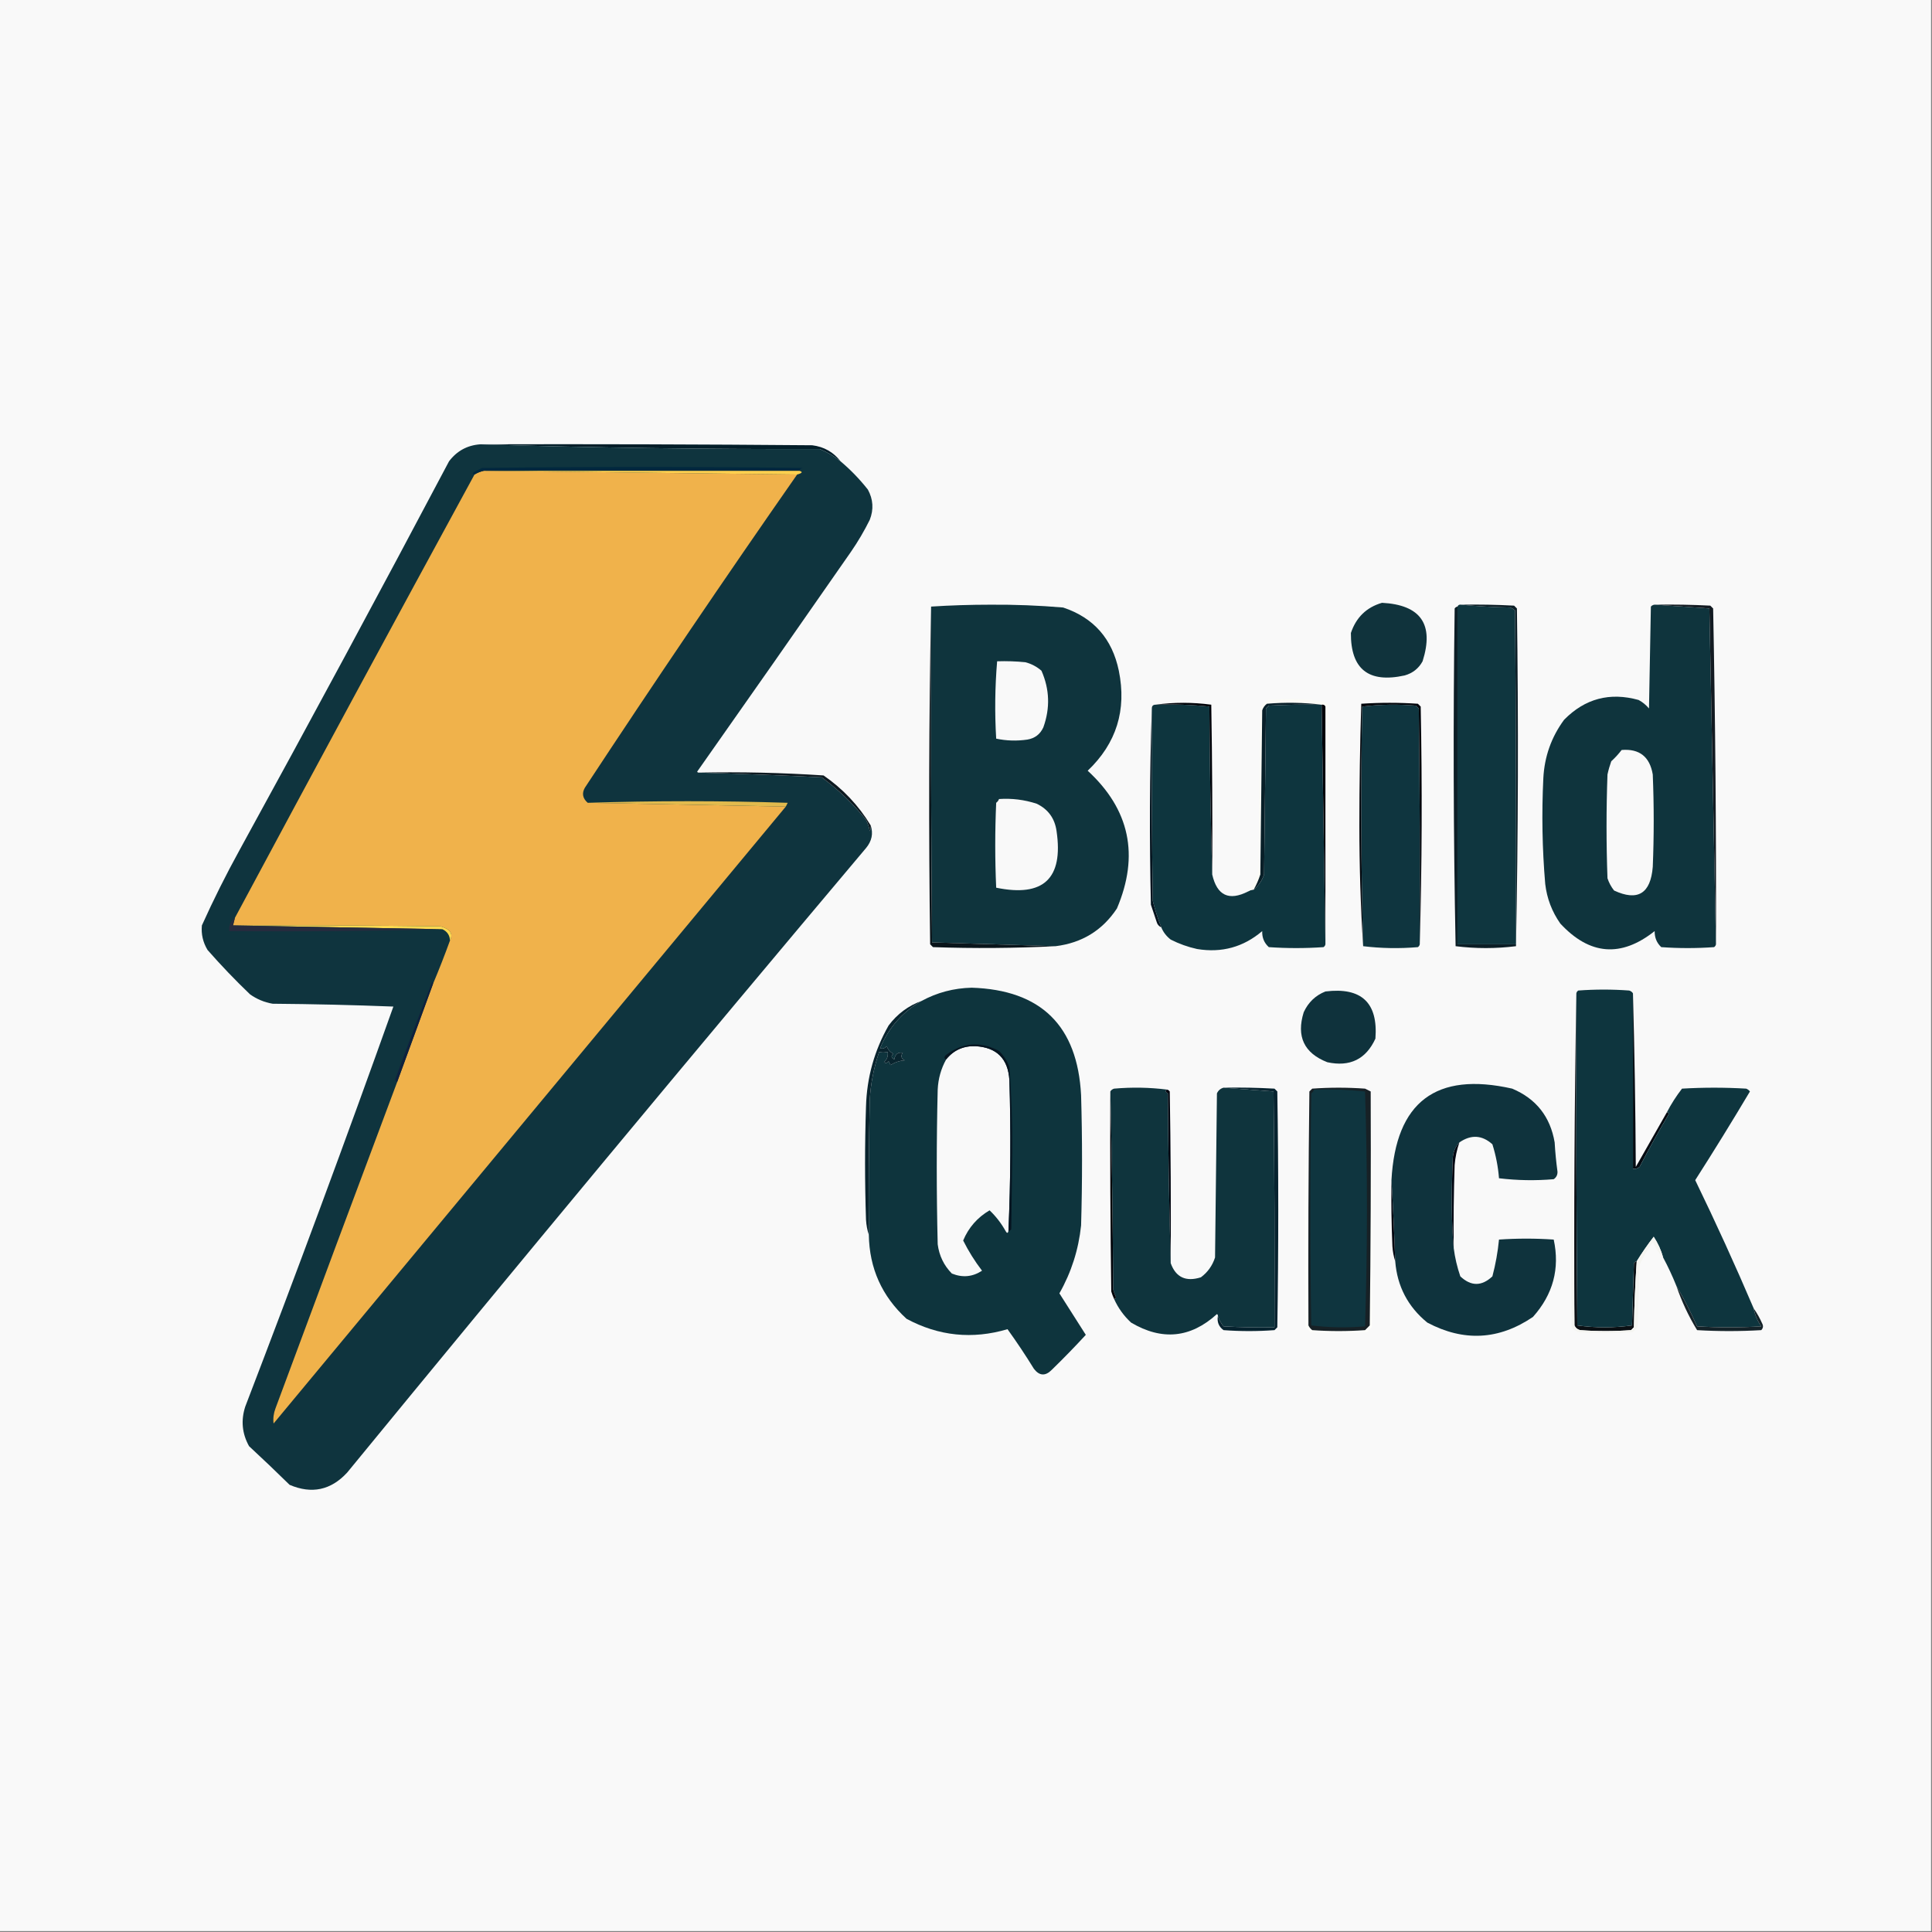 <svg xmlns="http://www.w3.org/2000/svg" xmlns:xlink="http://www.w3.org/1999/xlink" version="1.1" width="1024px" height="1024px" style="shape-rendering:geometricPrecision; text-rendering:geometricPrecision; image-rendering:optimizeQuality; fill-rule:evenodd; clip-rule:evenodd">
<rect width="100%" height="100%" fill="#808080" stroke="none"/>
<g><path style="opacity:1" fill="#f9f9f9" d="M -0.5,-0.5 C 340.833,-0.5 682.167,-0.5 1023.5,-0.5C 1023.5,340.833 1023.5,682.167 1023.5,1023.5C 682.167,1023.5 340.833,1023.5 -0.5,1023.5C -0.5,682.167 -0.5,340.833 -0.5,-0.5 Z"/></g>
<g><path style="opacity:1" fill="#031e29" d="M 254.5,235.5 C 313.168,235.333 371.834,235.5 430.5,236C 436.742,236.784 441.742,239.617 445.5,244.5C 442.219,241.852 438.552,239.686 434.5,238C 374.158,238.164 314.158,237.33 254.5,235.5 Z"/></g>
<g><path style="opacity:1" fill="#0f343d" d="M 559.5,501.5 C 537.764,500.828 515.931,500.162 494,499.5C 493.5,440.168 493.333,380.834 493.5,321.5C 503.828,320.833 514.328,320.5 525,320.5C 537.868,320.408 550.702,320.908 563.5,322C 579.649,327.384 589.483,338.551 593,355.5C 597.238,376.32 591.738,393.987 576.5,408.5C 598.785,429.01 603.952,453.343 592,481.5C 584.336,493.093 573.502,499.759 559.5,501.5 Z"/></g>
<g><path style="opacity:1" fill="#10333c" d="M 732.5,319.5 C 753.041,320.586 760.208,330.919 754,350.5C 751.913,354.302 748.746,356.802 744.5,358C 725.393,362.201 715.893,354.701 716,335.5C 718.786,327.211 724.286,321.878 732.5,319.5 Z"/></g>
<g><path style="opacity:1" fill="#f9f9f9" d="M 528.5,350.5 C 533.511,350.334 538.511,350.501 543.5,351C 546.698,351.848 549.531,353.348 552,355.5C 556.32,365.333 556.654,375.333 553,385.5C 551.332,389.165 548.499,391.332 544.5,392C 538.916,392.806 533.416,392.639 528,391.5C 527.186,377.758 527.353,364.092 528.5,350.5 Z"/></g>
<g><path style="opacity:1" fill="#0e353e" d="M 612.5,373.5 C 622.083,373.182 631.583,373.515 641,374.5C 641.168,404.336 641.668,434.003 642.5,463.5C 645.035,474.665 651.368,477.665 661.5,472.5C 662.391,471.89 663.391,471.557 664.5,471.5C 667.051,469.422 668.884,466.756 670,463.5C 670.333,434.167 670.667,404.833 671,375.5C 671.5,375 672,374.5 672.5,374C 681.827,373.5 691.161,373.334 700.5,373.5C 701.161,415.931 701.828,458.264 702.5,500.5C 702.389,501.117 702.056,501.617 701.5,502C 691.833,502.667 682.167,502.667 672.5,502C 670.032,499.772 668.865,496.938 669,493.5C 659.065,501.978 647.565,505.145 634.5,503C 629.617,501.928 624.95,500.261 620.5,498C 618.21,496.223 616.543,494.056 615.5,491.5C 613.707,486.955 612.207,482.288 611,477.5C 610.5,443.502 610.333,409.502 610.5,375.5C 610.5,374.167 611.167,373.5 612.5,373.5 Z"/></g>
<g><path style="opacity:1" fill="#0f353f" d="M 752.5,500.5 C 752.389,501.117 752.056,501.617 751.5,502C 741.658,502.825 731.991,502.658 722.5,501.5C 721.339,459.238 721.173,416.904 722,374.5C 731.422,373.349 740.922,373.182 750.5,374C 751,374.5 751.5,375 752,375.5C 752.5,417.165 752.667,458.832 752.5,500.5 Z"/></g>
<g><path style="opacity:1" fill="#000208" d="M 612.5,373.5 C 622.235,372.171 632.069,372.171 642,373.5C 642.5,403.498 642.667,433.498 642.5,463.5C 641.668,434.003 641.168,404.336 641,374.5C 631.583,373.515 622.083,373.182 612.5,373.5 Z"/></g>
<g><path style="opacity:1" fill="#0f343d" d="M 877.5,320.5 C 886.902,321.178 896.402,321.845 906,322.5C 907.13,381.992 908.297,441.325 909.5,500.5C 909.389,501.117 909.056,501.617 908.5,502C 899.167,502.667 889.833,502.667 880.5,502C 878.115,499.774 876.949,496.941 877,493.5C 859.214,507.614 842.547,506.28 827,489.5C 822.565,483.198 819.898,476.198 819,468.5C 817.414,449.872 817.081,431.205 818,412.5C 818.582,401.016 822.249,390.683 829,381.5C 840.051,370.264 853.218,366.764 868.5,371C 870.609,372.141 872.442,373.641 874,375.5C 874.333,357.5 874.667,339.5 875,321.5C 875.671,320.748 876.504,320.414 877.5,320.5 Z"/></g>
<g><path style="opacity:1" fill="#131b22" d="M 877.5,320.5 C 887.172,320.334 896.839,320.5 906.5,321C 907,321.5 907.5,322 908,322.5C 909.169,381.828 909.669,441.161 909.5,500.5C 908.297,441.325 907.13,381.992 906,322.5C 896.402,321.845 886.902,321.178 877.5,320.5 Z"/></g>
<g><path style="opacity:1" fill="#f9f9f9" d="M 859.5,397.5 C 868.918,396.743 874.418,401.077 876,410.5C 876.667,426.833 876.667,443.167 876,459.5C 874.847,473.645 868.013,477.812 855.5,472C 853.962,470.068 852.795,467.901 852,465.5C 851.333,447.167 851.333,428.833 852,410.5C 852.511,408.122 853.178,405.788 854,403.5C 856.04,401.63 857.873,399.63 859.5,397.5 Z"/></g>
<g><path style="opacity:1" fill="#0f343e" d="M 254.5,235.5 C 314.158,237.33 374.158,238.164 434.5,238C 438.552,239.686 442.219,241.852 445.5,244.5C 450.83,248.997 455.663,253.997 460,259.5C 462.815,264.683 463.148,270.016 461,275.5C 458.065,281.427 454.732,287.094 451,292.5C 423.956,331.421 396.79,370.254 369.5,409C 369.728,409.399 370.062,409.565 370.5,409.5C 392.025,410.094 413.692,410.928 435.5,412C 444.296,418.462 452.129,425.962 459,434.5C 459.973,436.392 460.64,438.392 461,440.5C 461.483,439.552 461.649,438.552 461.5,437.5C 462.922,441.793 462.088,445.793 459,449.5C 366.579,559.25 274.913,669.583 184,780.5C 175.394,789.832 165.228,791.999 153.5,787C 146.429,780.051 139.262,773.218 132,766.5C 128.288,759.802 127.621,752.802 130,745.5C 157.007,675.151 183.174,604.484 208.5,533.5C 187.174,532.667 165.841,532.167 144.5,532C 140.095,531.236 136.095,529.569 132.5,527C 124.635,519.47 117.135,511.636 110,503.5C 107.573,499.46 106.573,495.127 107,490.5C 113.139,476.888 119.806,463.555 127,450.5C 164.523,382.12 201.523,313.454 238,244.5C 242.157,239.005 247.657,236.005 254.5,235.5 Z"/></g>
<g><path style="opacity:1" fill="#f0b24b" d="M 256.5,249.5 C 311.833,250.167 367.167,250.833 422.5,251.5C 384.268,306.286 346.768,361.619 310,417.5C 308.296,420.473 308.796,423.14 311.5,425.5C 345.833,426.179 380.833,426.846 416.5,427.5C 326.008,536.469 235.508,645.469 145,754.5C 144.672,751.793 145.005,749.126 146,746.5C 167.409,688.771 188.909,631.104 210.5,573.5C 216.832,556.172 223.165,538.838 229.5,521.5C 232.699,513.901 235.699,506.234 238.5,498.5C 240.338,494.946 238.671,492.446 233.5,491C 196.835,490.5 160.168,490.333 123.5,490.5C 123.833,489.167 124.167,487.833 124.5,486.5C 166.578,408.01 208.911,329.677 251.5,251.5C 253.05,250.559 254.716,249.893 256.5,249.5 Z"/></g>
<g><path style="opacity:1" fill="#fed04f" d="M 256.5,249.5 C 312.167,249.5 367.833,249.5 423.5,249.5C 425.665,250.062 425.332,250.729 422.5,251.5C 367.167,250.833 311.833,250.167 256.5,249.5 Z"/></g>
<g><path style="opacity:1" fill="#01283e" d="M 423.5,249.5 C 367.833,249.5 312.167,249.5 256.5,249.5C 254.716,249.893 253.05,250.559 251.5,251.5C 250.262,251.19 250.262,250.69 251.5,250C 252.833,249.333 254.167,248.667 255.5,248C 312.167,247.333 368.833,247.333 425.5,248C 424.584,248.278 423.918,248.778 423.5,249.5 Z"/></g>
<g><path style="opacity:1" fill="#0d1920" d="M 370.5,409.5 C 392.553,409.044 414.553,409.544 436.5,411C 446.778,418.108 455.112,426.942 461.5,437.5C 461.649,438.552 461.483,439.552 461,440.5C 460.64,438.392 459.973,436.392 459,434.5C 452.129,425.962 444.296,418.462 435.5,412C 413.692,410.928 392.025,410.094 370.5,409.5 Z"/></g>
<g><path style="opacity:1" fill="#e1ba4d" d="M 416.5,427.5 C 380.833,426.846 345.833,426.179 311.5,425.5C 346.834,424.372 382.167,424.372 417.5,425.5C 417.137,426.183 416.804,426.85 416.5,427.5 Z"/></g>
<g><path style="opacity:1" fill="#f9f9f9" d="M 529.5,423.5 C 536.342,423.039 543.009,423.872 549.5,426C 555.558,428.938 559.058,433.771 560,440.5C 563.697,465.668 553.03,475.668 528,470.5C 527.333,455.5 527.333,440.5 528,425.5C 528.717,424.956 529.217,424.289 529.5,423.5 Z"/></g>
<g><path style="opacity:1" fill="#0f363f" d="M 772.5,321.5 C 772.842,320.662 773.508,320.328 774.5,320.5C 782.99,321.33 791.657,321.83 800.5,322C 801.416,322.374 802.25,322.874 803,323.5C 803.5,382.499 803.667,441.499 803.5,500.5C 793.167,500.5 782.833,500.5 772.5,500.5C 772.507,440.528 772.507,380.861 772.5,321.5 Z"/></g>
<g><path style="opacity:1" fill="#fbfbf5" d="M 702.5,374.5 C 702.158,373.662 701.492,373.328 700.5,373.5C 691.009,372.342 681.342,372.175 671.5,373C 670.299,373.903 669.465,375.069 669,376.5C 668.667,405.5 668.333,434.5 668,463.5C 667.079,466.336 665.912,469.002 664.5,471.5C 663.391,471.557 662.391,471.89 661.5,472.5C 663.912,469.562 665.745,466.229 667,462.5C 667.333,433.5 667.667,404.5 668,375.5C 668.833,373.333 670.333,371.833 672.5,371C 682.6,370.051 692.6,370.385 702.5,372C 703,372.5 703.5,373 704,373.5C 704.667,415.833 704.667,458.167 704,500.5C 703.833,458.331 703.333,416.331 702.5,374.5 Z"/></g>
<g><path style="opacity:1" fill="#081f28" d="M 700.5,373.5 C 691.161,373.334 681.827,373.5 672.5,374C 672,374.5 671.5,375 671,375.5C 670.667,404.833 670.333,434.167 670,463.5C 668.884,466.756 667.051,469.422 664.5,471.5C 665.912,469.002 667.079,466.336 668,463.5C 668.333,434.5 668.667,405.5 669,376.5C 669.465,375.069 670.299,373.903 671.5,373C 681.342,372.175 691.009,372.342 700.5,373.5 Z"/></g>
<g><path style="opacity:1" fill="#02131e" d="M 610.5,375.5 C 610.333,409.502 610.5,443.502 611,477.5C 612.207,482.288 613.707,486.955 615.5,491.5C 614.21,490.942 613.377,489.942 613,488.5C 612,485.5 611,482.5 610,479.5C 609.169,444.664 609.336,409.998 610.5,375.5 Z"/></g>
<g><path style="opacity:1" fill="#000308" d="M 700.5,373.5 C 701.492,373.328 702.158,373.662 702.5,374.5C 702.5,416.5 702.5,458.5 702.5,500.5C 701.828,458.264 701.161,415.931 700.5,373.5 Z"/></g>
<g><path style="opacity:1" fill="#01050b" d="M 752.5,500.5 C 752.667,458.832 752.5,417.165 752,375.5C 751.5,375 751,374.5 750.5,374C 740.922,373.182 731.422,373.349 722,374.5C 721.173,416.904 721.339,459.238 722.5,501.5C 721.167,480.511 720.5,459.177 720.5,437.5C 720.503,415.928 720.836,394.428 721.5,373C 731.5,372.333 741.5,372.333 751.5,373C 752,373.5 752.5,374 753,374.5C 753.831,416.669 753.665,458.669 752.5,500.5 Z"/></g>
<g><path style="opacity:1" fill="#0a151b" d="M 493.5,321.5 C 493.333,380.834 493.5,440.168 494,499.5C 515.931,500.162 537.764,500.828 559.5,501.5C 537.848,502.586 516.182,502.753 494.5,502C 494,501.5 493.5,501 493,500.5C 492.168,440.665 492.335,380.999 493.5,321.5 Z"/></g>
<g><path style="opacity:1" fill="#0c1e26" d="M 774.5,320.5 C 783.839,320.334 793.173,320.5 802.5,321C 803,321.5 803.5,322 804,322.5C 804.833,382.169 804.667,441.836 803.5,501.5C 792.833,502.833 782.167,502.833 771.5,501.5C 770.333,441.836 770.167,382.169 771,322.5C 771.383,321.944 771.883,321.611 772.5,321.5C 772.507,380.861 772.507,440.528 772.5,500.5C 782.833,500.5 793.167,500.5 803.5,500.5C 803.667,441.499 803.5,382.499 803,323.5C 802.25,322.874 801.416,322.374 800.5,322C 791.657,321.83 782.99,321.33 774.5,320.5 Z"/></g>
<g><path style="opacity:1" fill="#fed951" d="M 123.5,490.5 C 160.168,490.333 196.835,490.5 233.5,491C 238.671,492.446 240.338,494.946 238.5,498.5C 238.378,495.708 237.044,493.708 234.5,492.5C 196.803,491.851 159.803,491.185 123.5,490.5 Z"/></g>
<g><path style="opacity:1" fill="#262b3e" d="M 124.5,486.5 C 124.167,487.833 123.833,489.167 123.5,490.5C 159.803,491.185 196.803,491.851 234.5,492.5C 197.004,493.498 159.337,493.832 121.5,493.5C 121.166,490.509 122.166,488.176 124.5,486.5 Z"/></g>
<g><path style="opacity:1" fill="#0f213d" d="M 229.5,521.5 C 223.165,538.838 216.832,556.172 210.5,573.5C 209.903,573.265 209.57,572.765 209.5,572C 215.693,555.139 222.193,537.972 229,520.5C 229.399,520.728 229.565,521.062 229.5,521.5 Z"/></g>
<g><path style="opacity:1" fill="#0e343d" d="M 460.5,654.5 C 460.333,630.498 460.5,606.498 461,582.5C 461.557,573.923 463.224,565.59 466,557.5C 467.299,557.966 468.799,557.966 470.5,557.5C 470.822,559.722 470.155,561.556 468.5,563C 469.449,563.617 470.282,563.451 471,562.5C 471.333,563.167 471.667,563.833 472,564.5C 474.381,563.017 476.881,562.184 479.5,562C 477.606,560.921 477.273,559.587 478.5,558C 475.921,557.568 474.421,558.735 474,561.5C 472.312,560.675 472.145,559.675 473.5,558.5C 471.803,557.636 470.637,556.303 470,554.5C 468.754,555.772 467.587,556.105 466.5,555.5C 471.026,544.644 478.36,536.31 488.5,530.5C 496.655,526.067 505.489,523.734 515,523.5C 551.77,524.677 571.103,543.677 573,580.5C 573.667,603.5 573.667,626.5 573,649.5C 571.658,662.358 567.824,674.358 561.5,685.5C 566.152,692.795 570.819,700.128 575.5,707.5C 569.736,713.765 563.736,719.932 557.5,726C 554.096,729.467 550.929,729.301 548,725.5C 543.581,718.328 538.915,711.328 534,704.5C 515.369,709.996 497.535,708.163 480.5,699C 467.459,687.081 460.792,672.248 460.5,654.5 Z"/></g>
<g><path style="opacity:1" fill="#0f323c" d="M 702.5,525.5 C 721.637,523.14 730.47,531.474 729,550.5C 723.982,561.425 715.482,565.592 703.5,563C 691.171,558.172 687.005,549.338 691,536.5C 693.412,531.252 697.246,527.586 702.5,525.5 Z"/></g>
<g><path style="opacity:1" fill="#f9f9f9" d="M 534.5,652.5 C 534.19,653.738 533.69,653.738 533,652.5C 530.71,648.381 527.876,644.714 524.5,641.5C 518.026,645.304 513.359,650.637 510.5,657.5C 513.318,663.131 516.651,668.465 520.5,673.5C 515.471,676.794 510.138,677.294 504.5,675C 500.289,670.723 497.789,665.556 497,659.5C 496.333,632.167 496.333,604.833 497,577.5C 497.271,571.74 498.771,566.406 501.5,561.5C 505.412,556.631 510.578,554.298 517,554.5C 528.296,555.129 534.296,561.129 535,572.5C 535.815,599.209 535.649,625.876 534.5,652.5 Z"/></g>
<g><path style="opacity:1" fill="#0f343d" d="M 618.5,577.5 C 617.453,578.078 617.62,578.744 619,579.5C 619.168,609.669 619.668,639.669 620.5,669.5C 623.201,677.014 628.535,679.514 636.5,677C 640.092,674.331 642.592,670.831 644,666.5C 644.333,637.5 644.667,608.5 645,579.5C 645.72,577.944 646.887,576.944 648.5,576.5C 657.235,577.179 666.068,577.846 675,578.5C 675.5,620.165 675.667,661.832 675.5,703.5C 666.494,703.666 657.494,703.5 648.5,703C 647.131,701.281 646.131,699.448 645.5,697.5C 645.565,697.062 645.399,696.728 645,696.5C 631.045,709.195 615.878,710.695 599.5,701C 595.633,697.422 592.633,693.255 590.5,688.5C 591.043,688.44 591.376,688.107 591.5,687.5C 590.902,686.205 590.402,684.872 590,683.5C 589.833,648.331 589.333,613.331 588.5,578.5C 588.918,577.778 589.584,577.278 590.5,577C 600.009,576.176 609.343,576.342 618.5,577.5 Z"/></g>
<g><path style="opacity:1" fill="#040b12" d="M 865.5,526.5 C 866.332,556.997 866.832,587.664 867,618.5C 872.512,608.806 878.012,599.139 883.5,589.5C 884.043,589.56 884.376,589.893 884.5,590.5C 879.08,599.672 873.913,609.006 869,618.5C 867.989,619.337 866.822,619.67 865.5,619.5C 865.5,588.5 865.5,557.5 865.5,526.5 Z"/></g>
<g><path style="opacity:1" fill="#00050f" d="M 618.5,577.5 C 619.117,577.611 619.617,577.944 620,578.5C 620.5,608.832 620.667,639.165 620.5,669.5C 619.668,639.669 619.168,609.669 619,579.5C 617.62,578.744 617.453,578.078 618.5,577.5 Z"/></g>
<g><path style="opacity:1" fill="#061521" d="M 534.5,652.5 C 535.649,625.876 535.815,599.209 535,572.5C 534.296,561.129 528.296,555.129 517,554.5C 510.578,554.298 505.412,556.631 501.5,561.5C 500.475,561.103 500.308,560.437 501,559.5C 509.882,552.523 519.382,551.69 529.5,557C 531.956,559.408 533.789,562.241 535,565.5C 536.125,580.623 536.625,595.79 536.5,611C 536.333,624.5 536.167,638 536,651.5C 535.617,652.056 535.117,652.389 534.5,652.5 Z"/></g>
<g><path style="opacity:1" fill="#010309" d="M 588.5,578.5 C 589.333,613.331 589.833,648.331 590,683.5C 590.402,684.872 590.902,686.205 591.5,687.5C 591.376,688.107 591.043,688.44 590.5,688.5C 589.91,687.234 589.41,685.901 589,684.5C 588.5,649.168 588.333,613.835 588.5,578.5 Z"/></g>
<g><path style="opacity:1" fill="#09242e" d="M 488.5,530.5 C 478.36,536.31 471.026,544.644 466.5,555.5C 467.587,556.105 468.754,555.772 470,554.5C 470.637,556.303 471.803,557.636 473.5,558.5C 472.145,559.675 472.312,560.675 474,561.5C 474.421,558.735 475.921,557.568 478.5,558C 477.273,559.587 477.606,560.921 479.5,562C 476.881,562.184 474.381,563.017 472,564.5C 471.667,563.833 471.333,563.167 471,562.5C 470.282,563.451 469.449,563.617 468.5,563C 470.155,561.556 470.822,559.722 470.5,557.5C 468.799,557.966 467.299,557.966 466,557.5C 463.224,565.59 461.557,573.923 461,582.5C 460.5,606.498 460.333,630.498 460.5,654.5C 459.683,652.031 459.183,649.365 459,646.5C 458.333,626.5 458.333,606.5 459,586.5C 459.43,571.109 463.43,556.775 471,543.5C 475.602,537.383 481.436,533.049 488.5,530.5 Z"/></g>
<g><path style="opacity:1" fill="#0f333d" d="M 773.5,605.5 C 771.489,607.667 770.322,610.334 770,613.5C 769.183,633.523 769.35,649.523 770.5,661.5C 771.126,666.501 772.292,671.501 774,676.5C 779.667,681.833 785.333,681.833 791,676.5C 792.704,670.055 793.87,663.555 794.5,657C 804.167,656.333 813.833,656.333 823.5,657C 826.828,672.377 823.161,686.044 812.5,698C 794.468,710.24 775.801,711.24 756.5,701C 746.209,692.585 740.543,681.752 739.5,668.5C 739.008,654.004 738.341,639.67 737.5,625.5C 739.779,584.044 761.113,567.877 801.5,577C 814.17,582.345 821.67,591.845 824,605.5C 824.297,610.691 824.797,615.857 825.5,621C 825.561,622.711 824.894,624.044 823.5,625C 813.816,625.832 804.149,625.665 794.5,624.5C 794.018,618.372 792.851,612.372 791,606.5C 785.535,601.574 779.702,601.24 773.5,605.5 Z"/></g>
<g><path style="opacity:1" fill="#fefefa" d="M 693.5,702.5 C 693.953,703.458 694.619,704.292 695.5,705C 704.833,705.667 714.167,705.667 723.5,705C 724.333,704.167 725.167,703.333 726,702.5C 726.5,661.168 726.667,619.835 726.5,578.5C 727.665,619.998 727.831,661.665 727,703.5C 726.167,704.333 725.333,705.167 724.5,706C 714.5,706.667 704.5,706.667 694.5,706C 693.667,705.167 692.833,704.333 692,703.5C 691.333,661.833 691.333,620.167 692,578.5C 692.167,620.002 692.667,661.335 693.5,702.5 Z"/></g>
<g><path style="opacity:1" fill="#0b1014" d="M 835.5,526.5 C 835.333,585.168 835.5,643.834 836,702.5C 845.667,703.833 855.333,703.833 865,702.5C 865.333,691.5 865.667,680.5 866,669.5C 866.383,668.944 866.883,668.611 867.5,668.5C 866.708,680.121 866.208,691.788 866,703.5C 865.5,704 865,704.5 864.5,705C 855.5,705.667 846.5,705.667 837.5,705C 836.058,704.623 835.058,703.79 834.5,702.5C 834.168,643.664 834.501,584.998 835.5,526.5 Z"/></g>
<g><path style="opacity:1" fill="#020712" d="M 773.5,605.5 C 772.16,609.371 771.327,613.371 771,617.5C 770.5,632.163 770.333,646.83 770.5,661.5C 769.35,649.523 769.183,633.523 770,613.5C 770.322,610.334 771.489,607.667 773.5,605.5 Z"/></g>
<g><path style="opacity:1" fill="#0e353e" d="M 865.5,526.5 C 865.5,557.5 865.5,588.5 865.5,619.5C 866.822,619.67 867.989,619.337 869,618.5C 873.913,609.006 879.08,599.672 884.5,590.5C 884.376,589.893 884.043,589.56 883.5,589.5C 885.782,585.107 888.448,580.941 891.5,577C 902.833,576.333 914.167,576.333 925.5,577C 926.308,577.308 926.975,577.808 927.5,578.5C 918.084,594.334 908.417,610.001 898.5,625.5C 909.382,647.93 919.716,670.597 929.5,693.5C 930.134,696.937 931.467,700.104 933.5,703C 922.167,703.667 910.833,703.667 899.5,703C 895.978,695.11 892.312,687.944 888.5,681.5C 886.445,676.39 884.112,671.39 881.5,666.5C 880.412,662.571 878.746,658.904 876.5,655.5C 873.231,659.725 870.231,664.059 867.5,668.5C 866.883,668.611 866.383,668.944 866,669.5C 865.667,680.5 865.333,691.5 865,702.5C 855.333,703.833 845.667,703.833 836,702.5C 835.5,643.834 835.333,585.168 835.5,526.5C 835.611,525.883 835.944,525.383 836.5,525C 845.5,524.333 854.5,524.333 863.5,525C 864.416,525.278 865.082,525.778 865.5,526.5 Z"/></g>
<g><path style="opacity:1" fill="#020610" d="M 737.5,625.5 C 738.341,639.67 739.008,654.004 739.5,668.5C 738.683,666.031 738.183,663.365 738,660.5C 737.5,648.838 737.333,637.171 737.5,625.5 Z"/></g>
<g><path style="opacity:1" fill="#172126" d="M 726.5,578.5 C 726.667,619.835 726.5,661.168 726,702.5C 725.167,703.333 724.333,704.167 723.5,705C 714.167,705.667 704.833,705.667 695.5,705C 694.619,704.292 693.953,703.458 693.5,702.5C 693.333,661.165 693.5,619.832 694,578.5C 694.5,578 695,577.5 695.5,577C 704.833,576.333 714.167,576.333 723.5,577C 724.527,577.513 725.527,578.013 726.5,578.5 Z"/></g>
<g><path style="opacity:1" fill="#0f353f" d="M 696.5,577.5 C 705.554,577.194 714.554,577.528 723.5,578.5C 724.83,620.067 724.83,661.567 723.5,703C 713.922,703.818 704.422,703.651 695,702.5C 694.333,661.5 694.333,620.5 695,579.5C 695.717,578.956 696.217,578.289 696.5,577.5 Z"/></g>
<g><path style="opacity:1" fill="#07232f" d="M 648.5,576.5 C 657.506,576.334 666.506,576.5 675.5,577C 676,577.5 676.5,578 677,578.5C 677.667,620.167 677.667,661.833 677,703.5C 676.5,704 676,704.5 675.5,705C 666.5,705.667 657.5,705.667 648.5,705C 645.959,703.152 644.959,700.652 645.5,697.5C 646.131,699.448 647.131,701.281 648.5,703C 657.494,703.5 666.494,703.666 675.5,703.5C 675.667,661.832 675.5,620.165 675,578.5C 666.068,577.846 657.235,577.179 648.5,576.5 Z"/></g>
<g><path style="opacity:1" fill="#152329" d="M 929.5,693.5 C 931.226,695.942 932.726,698.609 934,701.5C 934.684,702.784 934.517,703.951 933.5,705C 922.167,705.667 910.833,705.667 899.5,705C 894.977,697.612 891.31,689.779 888.5,681.5C 892.312,687.944 895.978,695.11 899.5,703C 910.833,703.667 922.167,703.667 933.5,703C 931.467,700.104 930.134,696.937 929.5,693.5 Z"/></g>
<g><path style="opacity:1" fill="#f5f5f1" d="M 834.5,702.5 C 835.058,703.79 836.058,704.623 837.5,705C 846.5,705.667 855.5,705.667 864.5,705C 865,704.5 865.5,704 866,703.5C 866.208,691.788 866.708,680.121 867.5,668.5C 870.231,664.059 873.231,659.725 876.5,655.5C 878.746,658.904 880.412,662.571 881.5,666.5C 879.611,664.574 877.778,661.907 876,658.5C 873.268,662.241 870.934,666.241 869,670.5C 868.667,681.5 868.333,692.5 868,703.5C 867.167,704.333 866.333,705.167 865.5,706C 855.833,706.667 846.167,706.667 836.5,706C 835.069,705.535 833.903,704.701 833,703.5C 832.333,644.5 832.333,585.5 833,526.5C 833.167,585.335 833.667,644.001 834.5,702.5 Z"/></g>
</svg>
